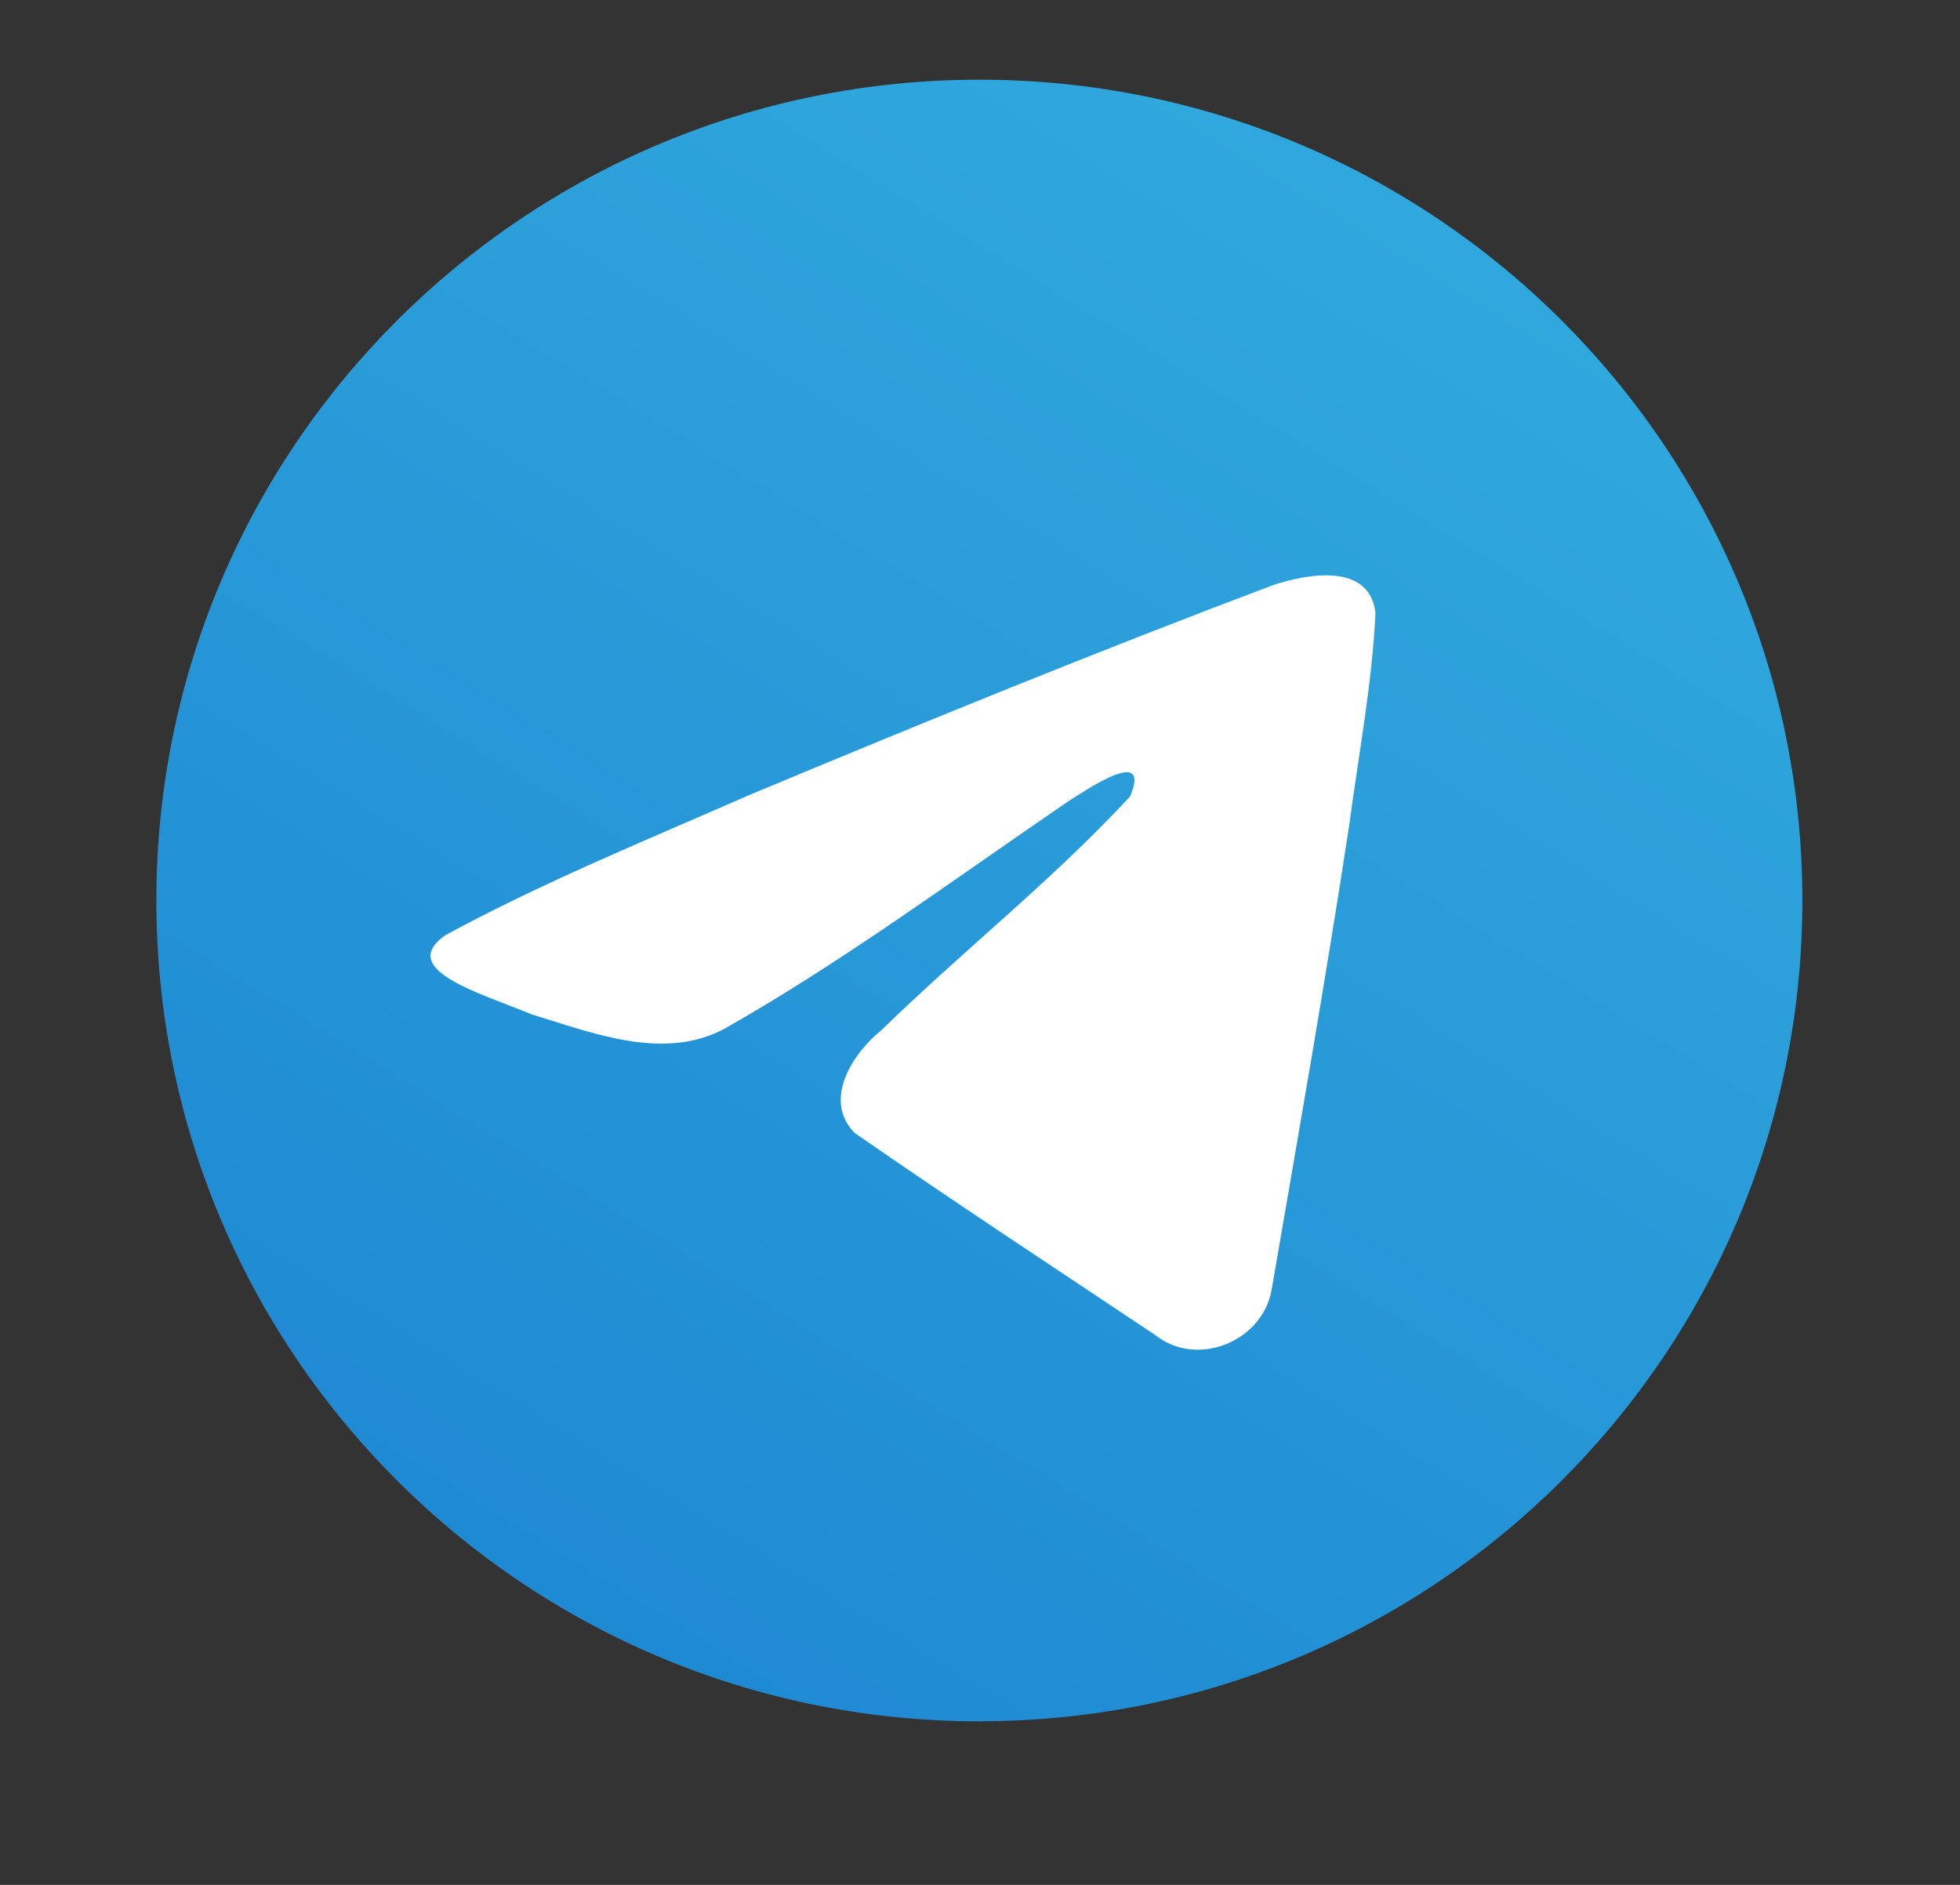 <svg width="26" height="25" fill="none" xmlns="http://www.w3.org/2000/svg"><rect width="100%" height="100%" fill="#333333" stroke="none"/><path d="M12.992 22.83c6.029 0 10.917-4.873 10.917-10.886 0-6.013-4.888-10.887-10.917-10.887-6.03 0-10.918 4.874-10.918 10.887 0 6.012 4.888 10.887 10.918 10.887Z" fill="url(#a)"/><path d="M5.9 12.408c1.283-.698 2.714-1.282 4.051-1.868 2.301-.96 4.611-1.904 6.945-2.782.454-.15 1.27-.296 1.35.37-.044.942-.224 1.878-.348 2.815-.314 2.06-.676 4.113-1.03 6.166-.121.684-.987 1.038-1.541.6-1.332-.89-2.674-1.77-3.988-2.681-.43-.433-.032-1.055.353-1.364 1.097-1.07 2.26-1.978 3.3-3.102.28-.67-.549-.106-.822.067-1.502 1.024-2.966 2.11-4.549 3.01-.809.44-1.751.064-2.56-.182-.724-.297-1.786-.596-1.16-1.049Z" fill="#fff"/><defs><linearGradient id="a" x1="9.932" y1="-9.023" x2="-4.93" y2="15.073" gradientUnits="userSpaceOnUse"><stop stop-color="#34B0DF"/><stop offset="1" stop-color="#1E88D3"/></linearGradient></defs></svg>